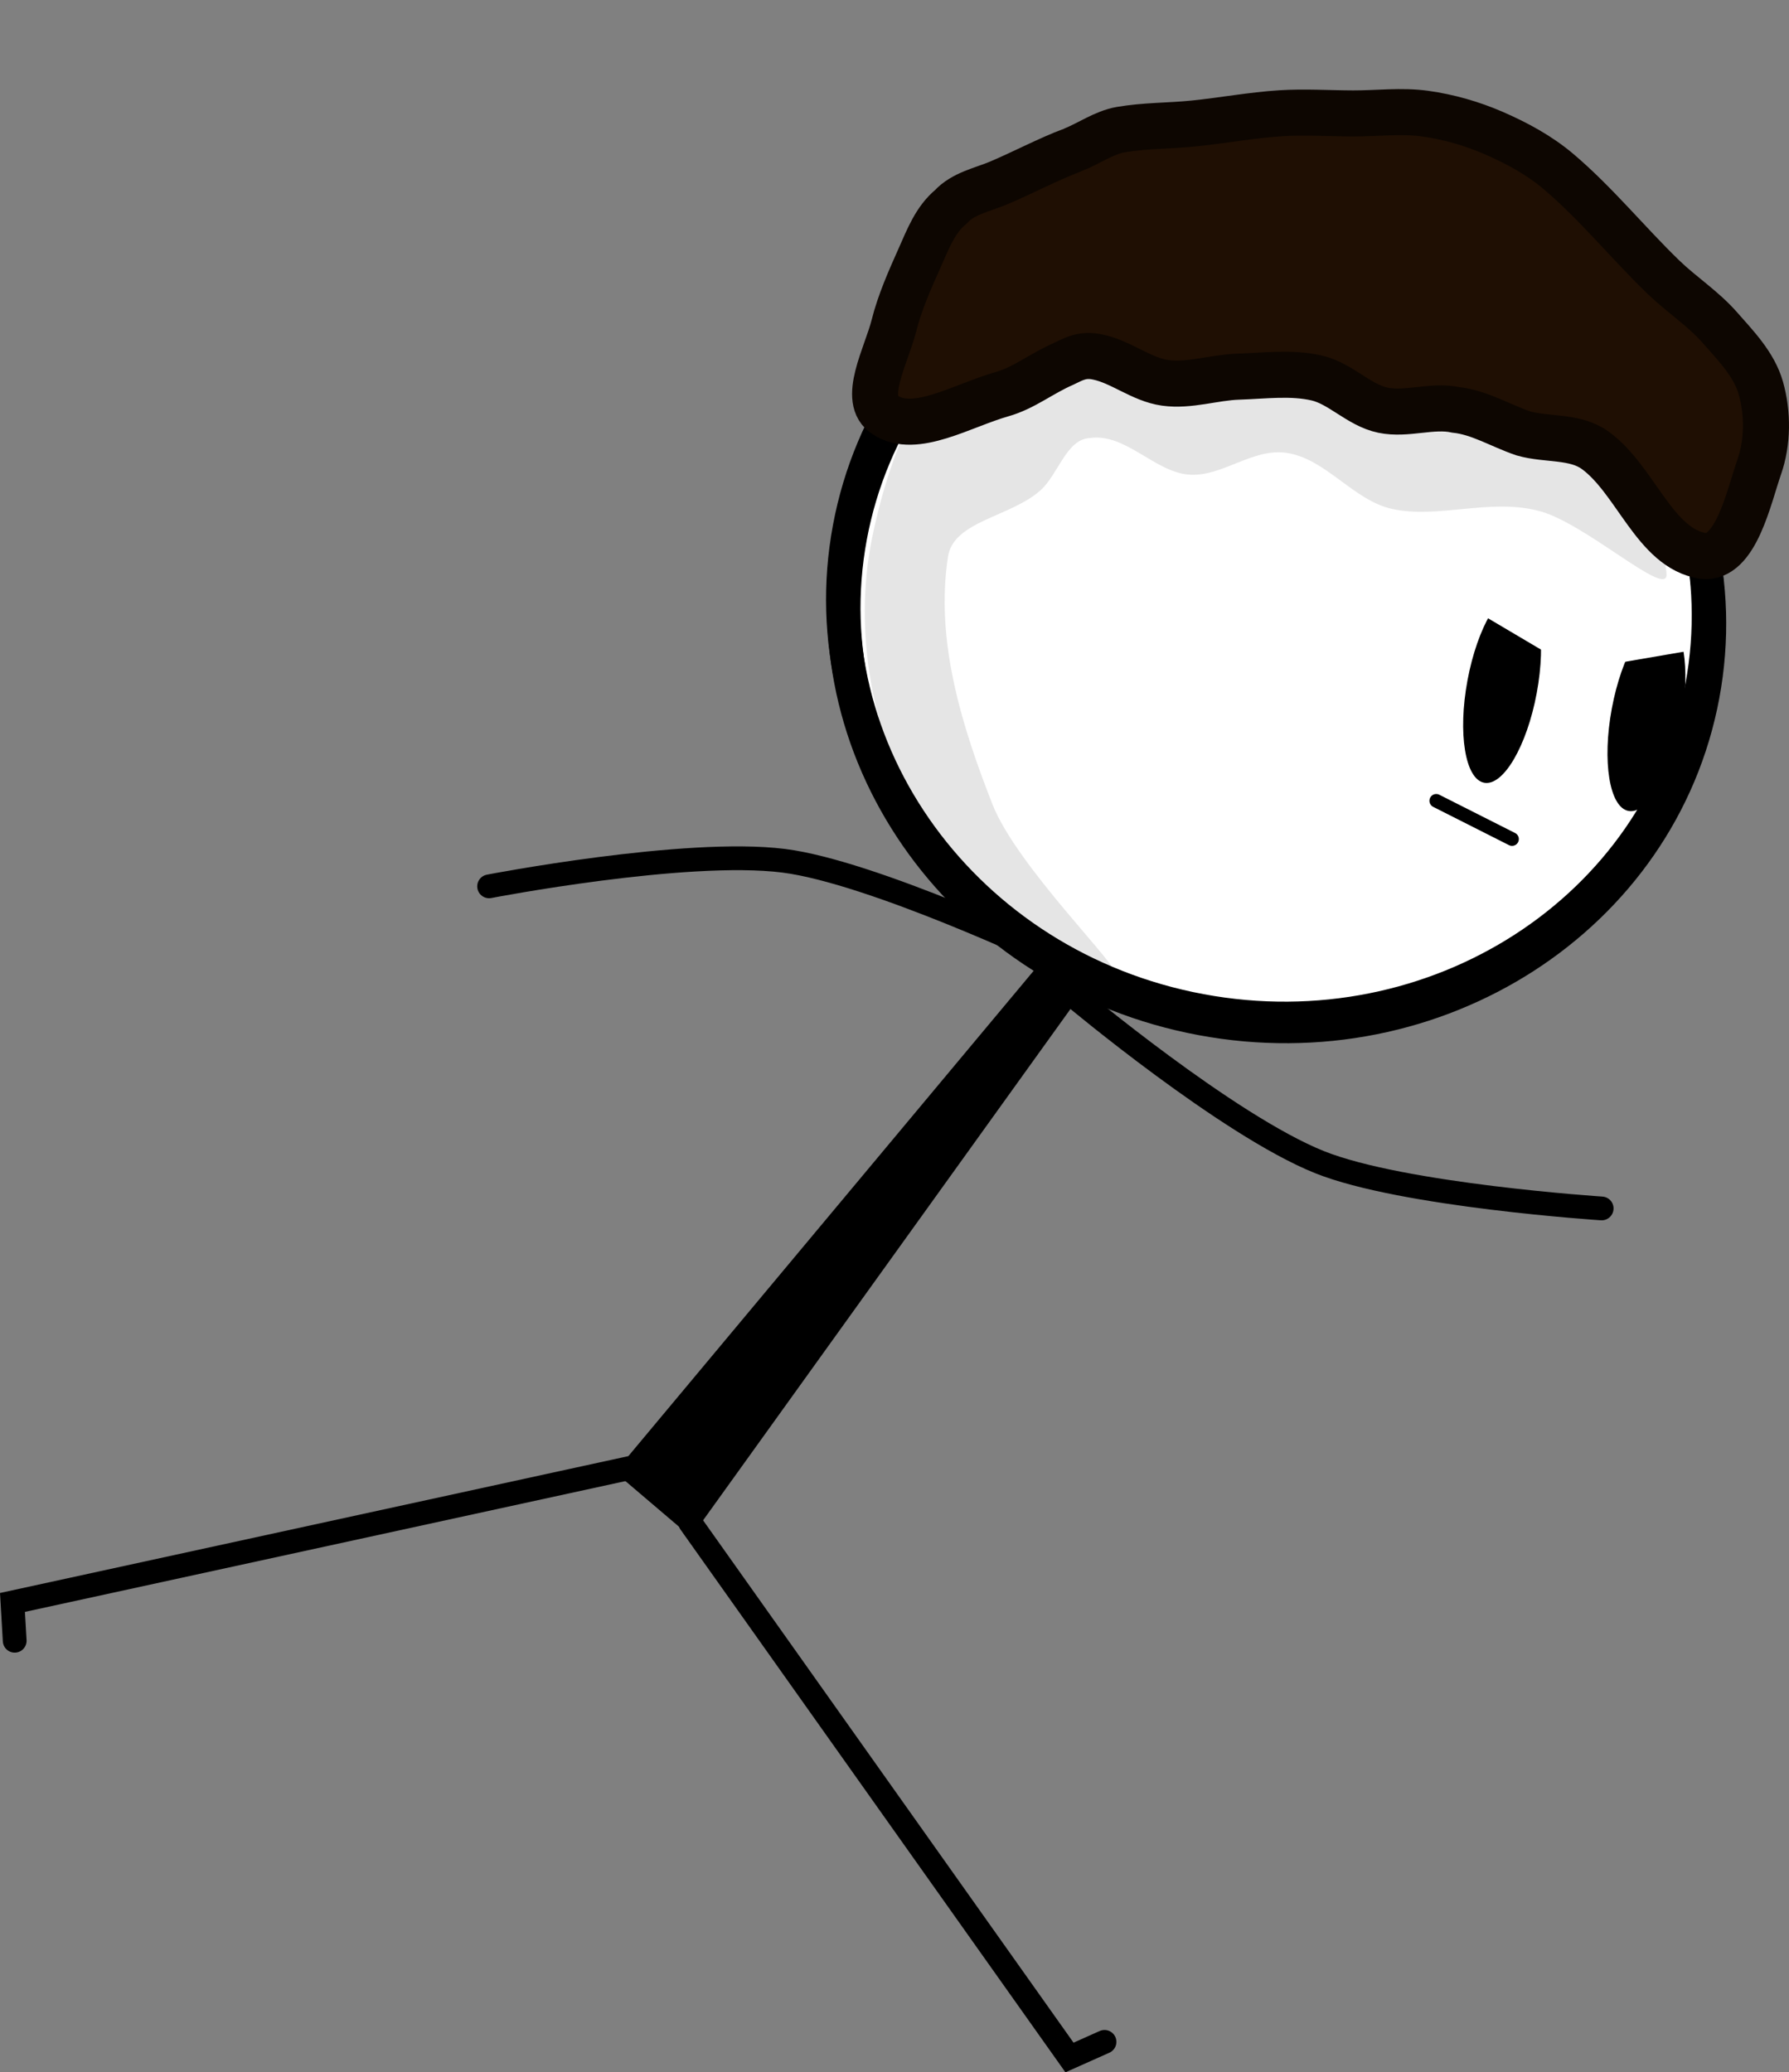 <svg version="1.1" xmlns="http://www.w3.org/2000/svg" xmlns:xlink="http://www.w3.org/1999/xlink" width="263.443" height="305.114" viewBox="0,0,263.443,305.114"><rect x="0" y="0" width="263.443" height="305.114" fill="#808080" stroke="none"/><g transform="translate(-146.627,-116.536)"><g data-paper-data="{&quot;isPaintingLayer&quot;:true}" fill-rule="nonzero" stroke-linejoin="miter" stroke-miterlimit="10" stroke-dasharray="" stroke-dashoffset="0" style="mix-blend-mode: normal"><path d="M382.483,294.458c0,0 -29.323,-1.911 -41.551,-6.818c-13.524,-5.427 -36.095,-24.34 -36.095,-24.34" data-paper-data="{&quot;origRot&quot;:0,&quot;index&quot;:null}" id="ID0.26897449884563684" fill="none" stroke="#000000" stroke-width="3.5" stroke-linecap="round"/><path d="M309.275,417.166l-5.158,2.301l-55.857,-78.747" data-paper-data="{&quot;origRot&quot;:0,&quot;index&quot;:null}" id="ID0.6604248438961804" fill="none" stroke="#000000" stroke-width="3.5" stroke-linecap="round"/><path d="M304.663,252.497l6.493,3.005l-62.76,87.332l-11.213,-9.545z" data-paper-data="{&quot;origRot&quot;:0}" id="ID0.345300517976284" fill="#000000" stroke="none" stroke-width="0.34" stroke-linecap="round"/><path d="M218.651,247.036c0,0 28.914,-5.586 43.372,-3.769c13.073,1.643 39.64,14.2 39.64,14.2" data-paper-data="{&quot;origRot&quot;:0}" id="ID0.26897449884563684" fill="none" stroke="#000000" stroke-width="3.5" stroke-linecap="round"/><path d="M148.792,358.108l-0.33,-5.639l93.726,-20.41" data-paper-data="{&quot;origRot&quot;:0,&quot;index&quot;:null}" id="ID0.6604248438961804" fill="none" stroke="#000000" stroke-width="3.5" stroke-linecap="round"/><g><path d="M345.687,147.873c17.317,3.227 31.769,12.799 41.128,25.657c9.361,12.858 13.63,29.001 10.579,45.369c-3.051,16.368 -12.848,29.889 -26.212,38.512c-13.363,8.623 -30.293,12.346 -47.61,9.119c-17.317,-3.227 -31.769,-12.799 -41.128,-25.657c-9.361,-12.858 -13.63,-29.001 -10.579,-45.369c3.051,-16.368 12.848,-29.889 26.212,-38.512c13.363,-8.623 30.293,-12.346 47.61,-9.119z" data-paper-data="{&quot;origRot&quot;:0}" id="ID0.6853013150393963" fill="#ffffff" stroke="#000000" stroke-width="4.906" stroke-linecap="butt"/><path d="M372.129,173.365c10.694,3.993 19.902,23.578 19.914,27.78c-0.009,3.483 -12.306,-7.911 -19.044,-9.445c-7.072,-1.773 -14.684,1.231 -21.346,-0.227c-5.732,-1.25 -9.762,-7.397 -15.562,-8.26c-5.086,-0.751 -9.566,3.638 -14.481,3.196c-5.014,-0.451 -9.276,-6.136 -14.491,-5.38c-3.485,0.173 -4.645,5.363 -7.283,7.705c-4.403,3.935 -12.814,4.486 -13.615,9.789c-1.9,12.389 2.06,24.977 6.557,36.448c3.579,9.119 19.07,24.27 17.854,24.716c-1.53,-0.02 -23.058,-12.579 -28.842,-23.013c-6.66,-12.027 -9.529,-27.088 -6.782,-40.728c2.682,-13.325 9.129,-30.236 22.08,-33.427c24.49,-6.029 51.723,1.003 75.041,10.845z" data-paper-data="{&quot;origRot&quot;:0}" id="ID0.4079975080676377" fill="#e5e5e5" stroke="none" stroke-width="0.619" stroke-linecap="round"/><path d="M345.519,146.661c17.317,3.227 31.769,12.799 41.128,25.657c9.361,12.858 13.63,29.001 10.579,45.369c-3.051,16.368 -12.848,29.889 -26.212,38.512c-13.363,8.623 -30.293,12.346 -47.61,9.119c-17.317,-3.227 -31.769,-12.799 -41.128,-25.657c-9.361,-12.858 -13.63,-29.001 -10.579,-45.369c3.051,-16.368 12.848,-29.889 26.212,-38.512c13.363,-8.623 30.293,-12.346 47.61,-9.119z" data-paper-data="{&quot;origRot&quot;:0}" id="ID0.6853013150393963" fill="none" stroke="#000000" stroke-width="4.906" stroke-linecap="butt"/><path d="M304.618,138.606c2.363,-0.945 4.582,-2.548 7.023,-2.979c3.548,-0.618 7.202,-0.545 10.79,-0.912c4.279,-0.438 8.539,-1.235 12.831,-1.506c3.529,-0.222 7.08,0.02 10.614,0.029c3.535,0.01 7.115,-0.458 10.614,0.029c3.457,0.482 6.884,1.463 10.088,2.854c3.395,1.475 6.734,3.28 9.561,5.68c5.56,4.72 10.199,10.475 15.445,15.546c2.657,2.569 5.836,4.611 8.277,7.389c2.369,2.695 5.079,5.458 6.06,8.925c1.055,3.727 1.041,7.986 -0.24,11.648c-1.531,4.381 -3.446,13.671 -8.277,13.074c-7.092,-1.092 -9.884,-11.18 -15.836,-15.522c-2.998,-2.204 -7.142,-1.511 -10.633,-2.518c-3.356,-1.14 -6.433,-3.082 -9.927,-3.458c-3.507,-0.755 -7.205,0.774 -10.725,0.048c-3.528,-0.728 -6.227,-3.923 -9.737,-4.738c-3.745,-0.869 -7.702,-0.326 -11.547,-0.203c-3.603,0.115 -7.22,1.41 -10.79,0.912c-3.499,-0.488 -6.456,-3.074 -9.912,-3.796c-2.254,-0.497 -3.539,0.274 -5.063,1.005c-3.317,1.451 -5.814,3.542 -9.036,4.455c-5.867,1.661 -12.805,5.974 -17.18,3.083c-3.592,-2.151 0.146,-8.814 1.247,-13.166c0.868,-3.455 2.344,-6.757 3.797,-10.011c1.254,-2.825 2.312,-5.603 4.58,-7.478c1.785,-1.964 4.599,-2.508 7.026,-3.514c3.666,-1.553 7.156,-3.432 10.95,-4.878z" data-paper-data="{&quot;origRot&quot;:0}" id="ID0.6779168676584959" fill="#1f0f03" stroke="#0d0601" stroke-width="6.781" stroke-linecap="round"/><path d="M370.458,203.5c1.405,0.262 2.386,2.083 2.829,4.816c0.446,2.733 0.358,6.374 -0.369,10.275c-0.727,3.901 -1.957,7.33 -3.357,9.718c-1.398,2.389 -2.969,3.735 -4.374,3.473c-1.405,-0.262 -2.386,-2.083 -2.829,-4.816c-0.446,-2.733 -0.358,-6.374 0.369,-10.275c0.727,-3.901 1.957,-7.33 3.357,-9.718c1.398,-2.389 2.969,-3.735 4.374,-3.473z" data-paper-data="{&quot;origRot&quot;:0}" id="ID0.03663516929373145" fill="#000000" stroke="none" stroke-width="1.506" stroke-linecap="butt"/><path d="M391.711,207.653c1.405,0.262 2.386,2.083 2.829,4.816c0.446,2.733 0.358,6.374 -0.369,10.275c-0.727,3.901 -1.957,7.33 -3.357,9.718c-1.398,2.389 -2.969,3.735 -4.374,3.473c-1.405,-0.262 -2.386,-2.083 -2.829,-4.816c-0.446,-2.733 -0.358,-6.374 0.369,-10.275c0.727,-3.901 1.957,-7.33 3.357,-9.718c1.398,-2.389 2.969,-3.735 4.374,-3.473z" data-paper-data="{&quot;origRot&quot;:0}" id="ID0.03663516929373145" fill="#000000" stroke="none" stroke-width="1.506" stroke-linecap="butt"/><path d="M260.848,116.855v0l-0.704,-0.32z" data-paper-data="{&quot;origRot&quot;:0}" id="ID0.2091269358061254" fill="#ffffff" stroke="none" stroke-width="1" stroke-linecap="butt"/><path d="M369.287,240.077l-11.165,-5.638" data-paper-data="{&quot;origRot&quot;:0}" fill="none" stroke="#000000" stroke-width="2" stroke-linecap="round"/><path d="M364.14,206.614l1.572,-8.434l27.746,6.027l1.678,8.184l-16.453,2.824z" data-paper-data="{&quot;origRot&quot;:0}" fill="#ffffff" stroke="none" stroke-width="0" stroke-linecap="butt"/></g></g></g></svg>
